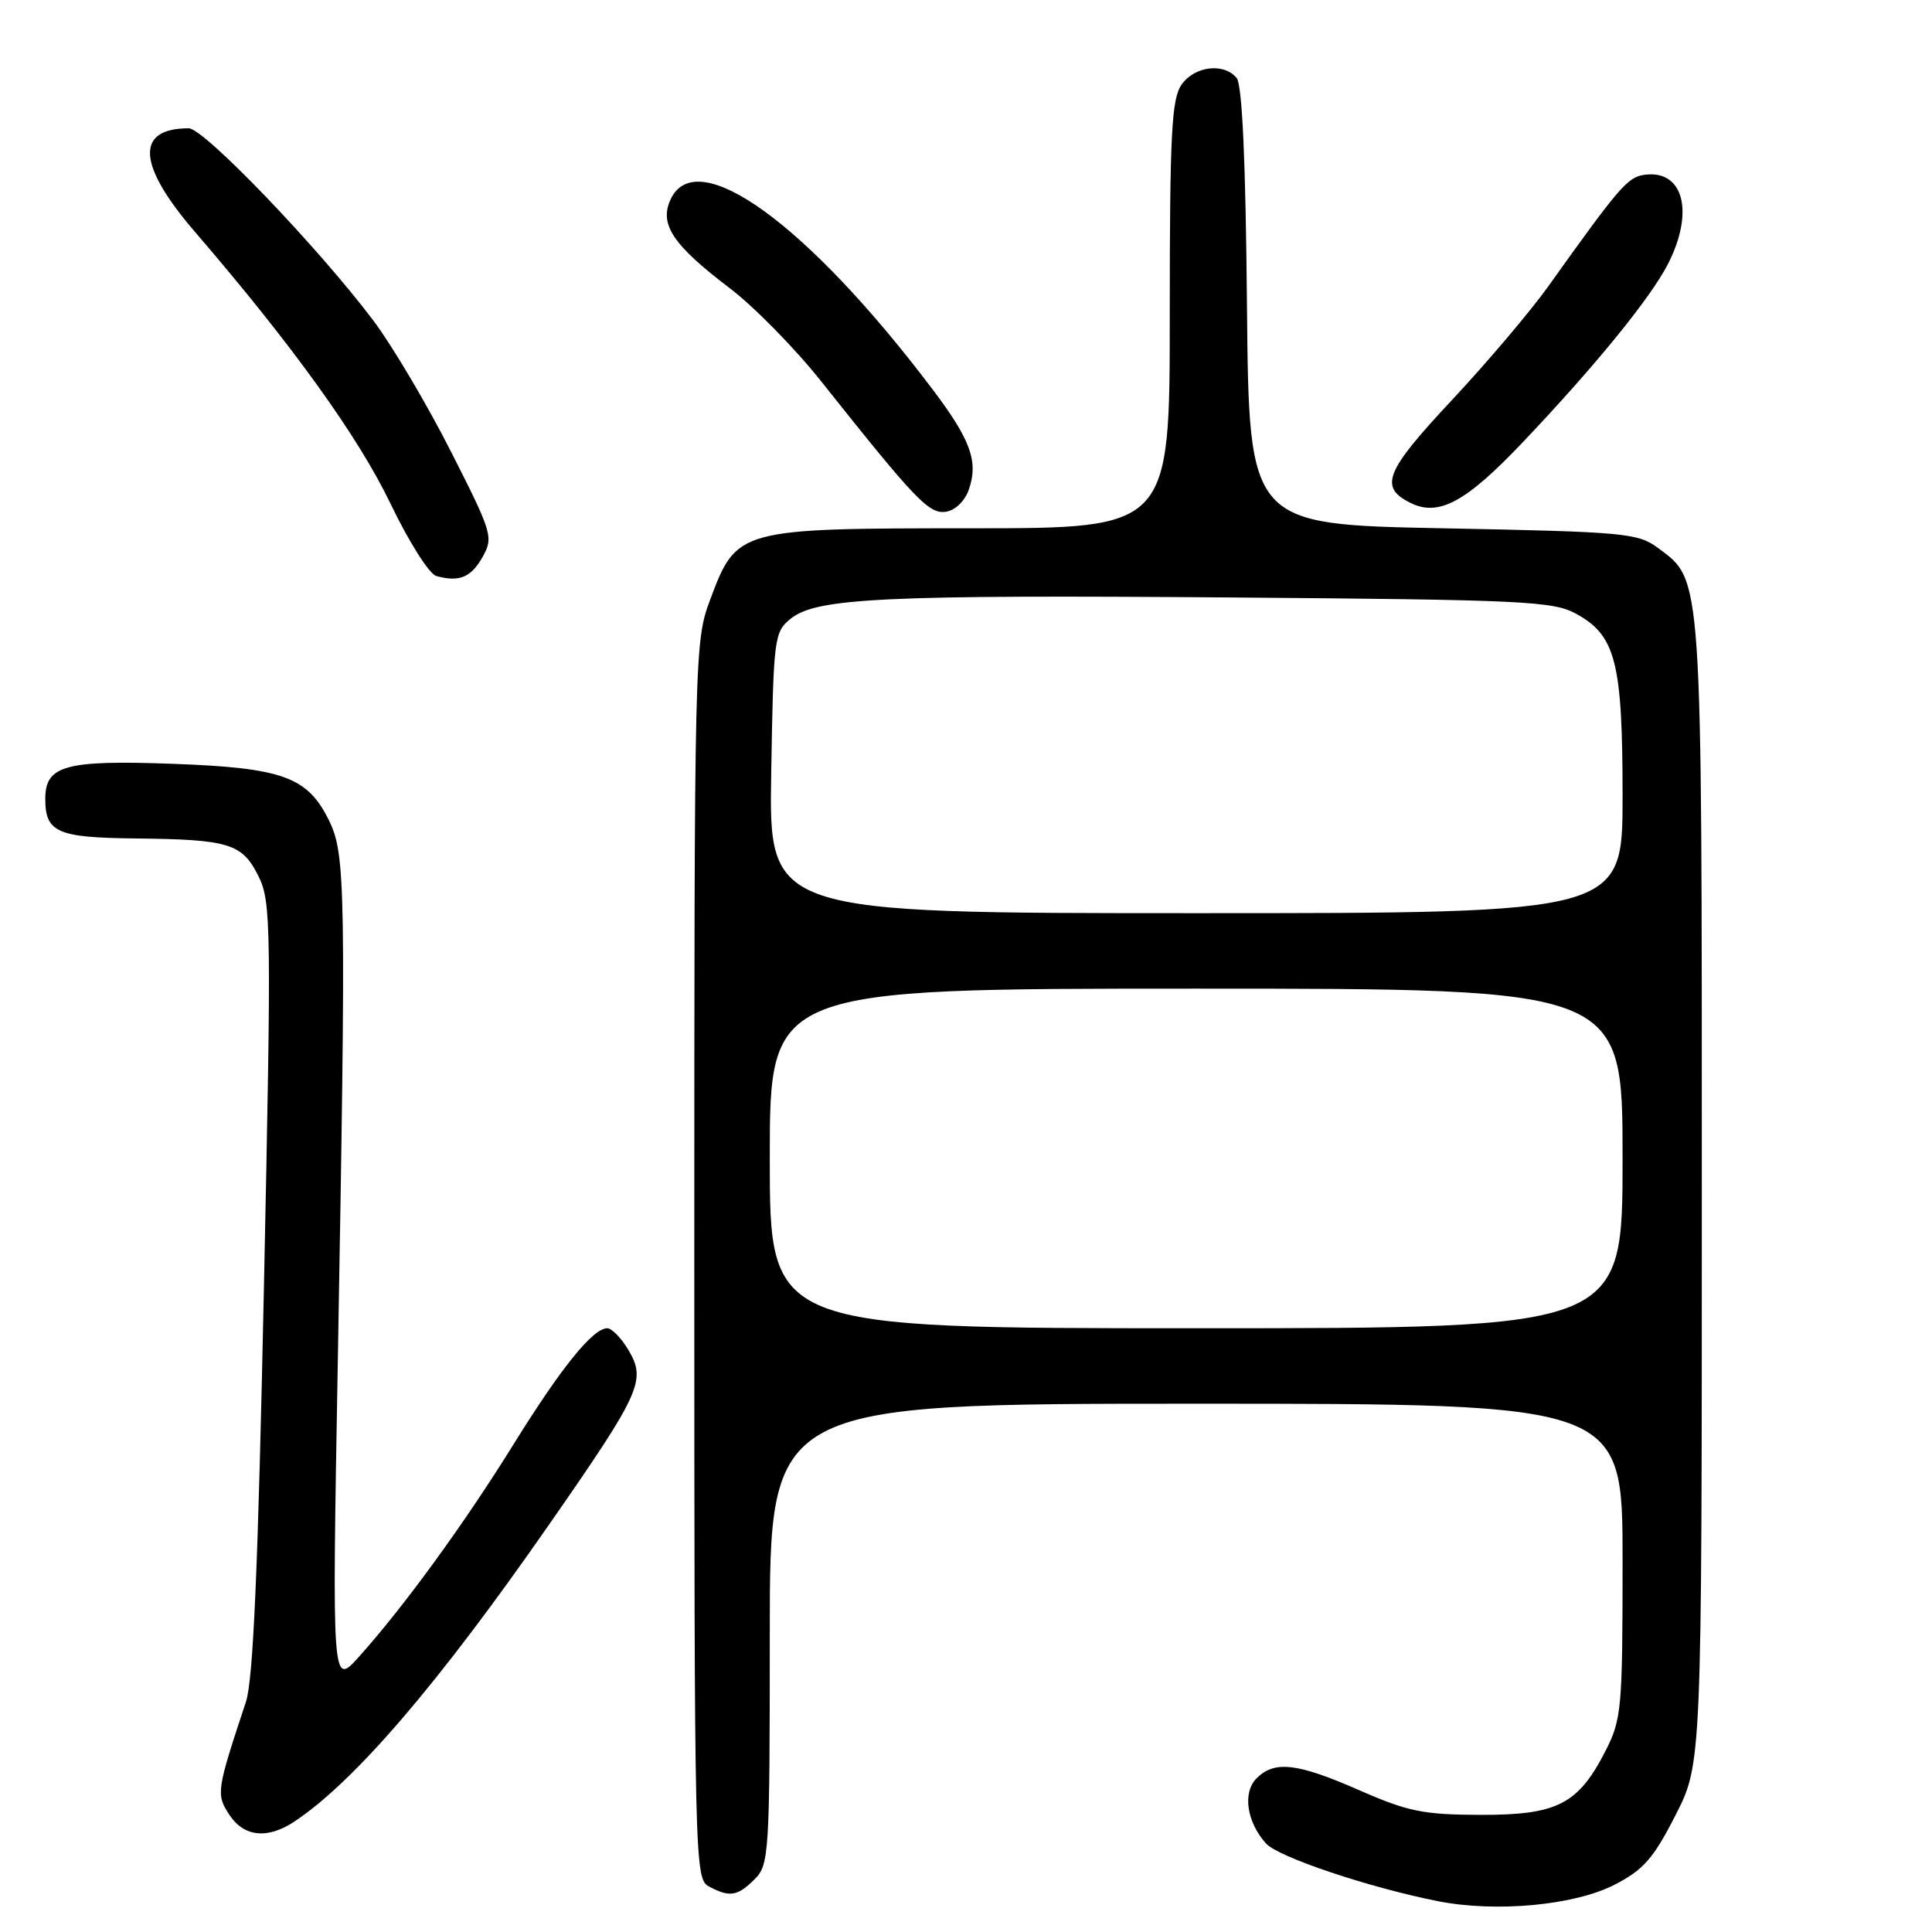 <?xml version="1.0" encoding="UTF-8" standalone="no"?>
<!DOCTYPE svg PUBLIC "-//W3C//DTD SVG 1.1//EN" "http://www.w3.org/Graphics/SVG/1.1/DTD/svg11.dtd" >
<svg xmlns="http://www.w3.org/2000/svg" xmlns:xlink="http://www.w3.org/1999/xlink" version="1.1" viewBox="0 0 256 256">
 <g >
 <path fill="currentColor"
d=" M 213.93 249.74 C 217.75 247.78 219.08 246.27 222.00 240.55 C 225.50 233.70 225.50 233.70 225.50 158.10 C 225.50 75.37 225.61 77.00 219.68 72.60 C 217.03 70.63 215.26 70.47 191.18 70.00 C 165.50 69.50 165.50 69.50 165.23 40.58 C 165.06 21.29 164.60 11.22 163.86 10.33 C 162.16 8.28 158.29 8.75 156.56 11.22 C 155.24 13.11 155.00 17.75 155.00 41.72 C 155.00 70.00 155.00 70.00 128.75 70.00 C 97.80 70.01 97.62 70.06 94.10 79.46 C 92.03 85.00 92.00 86.22 92.00 167.00 C 92.00 246.98 92.05 248.95 93.93 249.96 C 96.68 251.44 97.73 251.27 100.00 249.00 C 101.91 247.09 102.00 245.67 102.00 216.50 C 102.00 186.00 102.00 186.00 158.50 186.00 C 215.00 186.00 215.00 186.00 215.00 206.79 C 215.00 226.37 214.87 227.83 212.75 231.98 C 209.12 239.09 206.35 240.50 196.18 240.48 C 188.62 240.46 186.55 240.04 180.15 237.23 C 171.88 233.60 168.89 233.25 166.50 235.64 C 164.62 237.52 165.19 241.42 167.75 244.27 C 169.37 246.07 181.38 250.10 190.50 251.91 C 198.21 253.44 208.59 252.48 213.93 249.74 Z  M 39.03 241.35 C 47.02 236.03 58.09 223.11 72.78 201.98 C 84.91 184.54 85.65 182.91 83.29 178.92 C 82.34 177.31 81.07 176.00 80.47 176.00 C 78.56 176.00 74.38 181.18 68.04 191.39 C 61.54 201.87 53.53 212.88 47.59 219.50 C 44.00 223.50 44.00 223.50 44.75 181.00 C 45.87 117.45 45.80 113.20 43.59 108.71 C 40.76 102.94 37.46 101.74 22.92 101.21 C 8.67 100.69 6.00 101.42 6.00 105.84 C 6.00 110.30 7.57 110.99 17.95 111.10 C 30.38 111.23 32.11 111.76 34.27 116.14 C 35.93 119.52 35.97 122.73 34.97 170.61 C 34.20 207.74 33.55 222.58 32.59 225.50 C 28.69 237.25 28.61 237.76 30.38 240.45 C 32.31 243.41 35.45 243.74 39.03 241.35 Z  M 63.95 73.79 C 65.40 71.19 65.24 70.64 59.73 59.79 C 56.58 53.58 51.97 45.80 49.49 42.50 C 42.15 32.76 27.03 17.00 25.01 17.00 C 17.89 17.00 18.18 21.84 25.83 30.72 C 38.76 45.75 47.47 57.85 51.72 66.69 C 54.16 71.78 56.88 76.08 57.82 76.33 C 60.87 77.16 62.41 76.52 63.95 73.79 Z  M 128.37 64.89 C 129.67 61.17 128.64 58.31 123.60 51.63 C 106.99 29.63 92.25 18.96 88.84 26.46 C 87.34 29.74 89.17 32.47 96.70 38.19 C 99.89 40.61 105.35 46.17 108.82 50.54 C 121.36 66.32 123.09 68.13 125.33 67.81 C 126.57 67.63 127.84 66.40 128.37 64.89 Z  M 201.71 58.67 C 211.39 48.48 218.71 39.48 221.02 34.97 C 224.56 28.03 223.05 22.42 217.85 23.17 C 215.66 23.49 214.54 24.79 205.20 37.88 C 202.84 41.19 197.07 48.00 192.39 53.01 C 183.53 62.47 182.70 64.54 186.88 66.63 C 190.62 68.49 194.20 66.57 201.71 58.67 Z  M 102.00 153.50 C 102.00 131.00 102.00 131.00 158.50 131.00 C 215.00 131.00 215.00 131.00 215.00 153.50 C 215.00 176.00 215.00 176.00 158.50 176.00 C 102.00 176.00 102.00 176.00 102.00 153.50 Z  M 102.19 102.41 C 102.49 84.51 102.58 83.75 104.76 81.99 C 108.17 79.23 116.99 78.81 163.50 79.17 C 201.82 79.47 205.79 79.66 208.83 81.32 C 214.09 84.19 215.00 87.74 215.00 105.47 C 215.00 121.00 215.00 121.00 158.44 121.00 C 101.88 121.00 101.88 121.00 102.19 102.41 Z "/>
</g>
</svg>